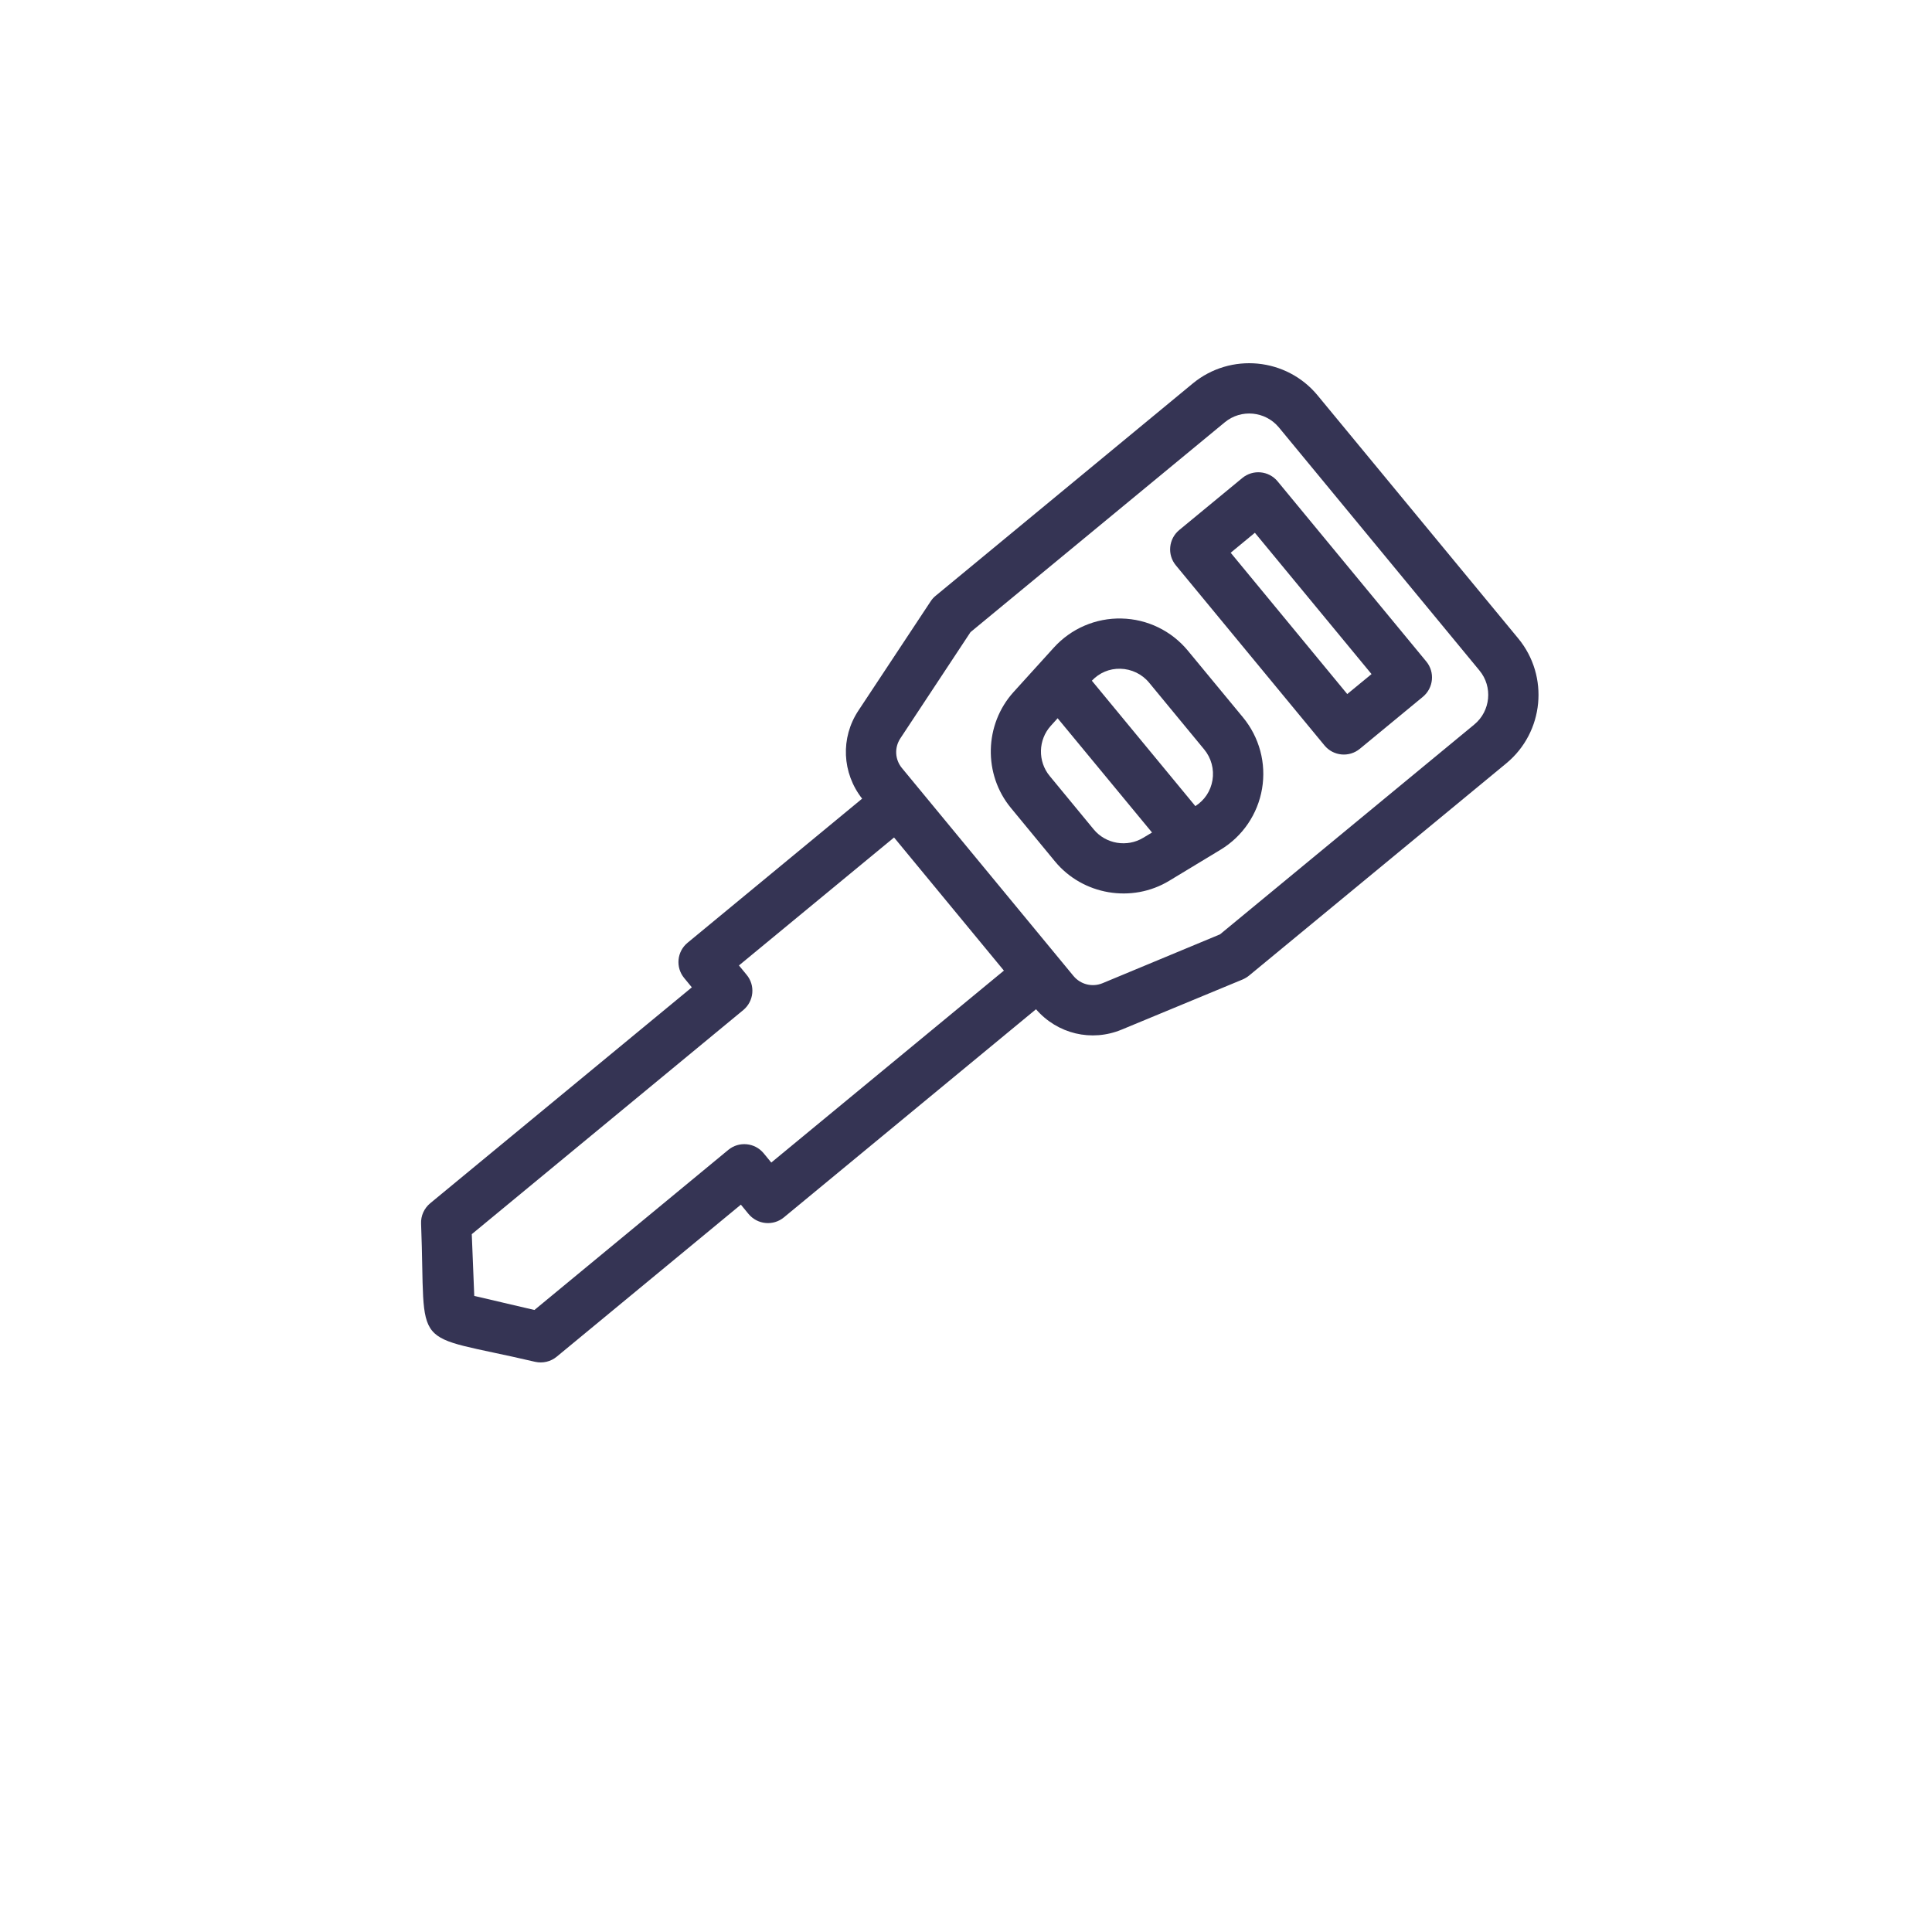 <svg width="21" height="21" viewBox="0 0 21 21" fill="none" xmlns="http://www.w3.org/2000/svg">
<g clip-path="url(#clip0_917_8178)">
<path d="M4.577 13.301C4.633 14.728 4.429 14.477 5.815 14.802C5.899 14.821 5.986 14.801 6.052 14.746L8.053 13.094L8.136 13.195C8.233 13.312 8.405 13.328 8.521 13.232L11.261 10.97C11.493 11.238 11.864 11.328 12.193 11.191L13.508 10.646C13.533 10.635 13.556 10.621 13.577 10.604L16.373 8.297C16.783 7.958 16.841 7.35 16.503 6.94L14.322 4.298C13.984 3.888 13.375 3.83 12.965 4.168L10.17 6.476C10.149 6.493 10.131 6.513 10.116 6.536L9.331 7.723C9.134 8.02 9.152 8.402 9.371 8.681L7.474 10.247C7.357 10.343 7.341 10.515 7.437 10.631L7.52 10.732L4.676 13.079C4.61 13.134 4.573 13.216 4.577 13.301ZM8.384 12.637L8.301 12.536C8.205 12.419 8.032 12.403 7.916 12.499L5.809 14.239L5.155 14.086L5.128 13.415L8.079 10.979C8.195 10.883 8.212 10.711 8.115 10.595L8.032 10.494L9.718 9.103L10.912 10.55L8.384 12.636L8.384 12.637ZM9.804 8.349C9.727 8.256 9.72 8.126 9.787 8.025L10.549 6.871L13.313 4.59C13.491 4.443 13.754 4.469 13.901 4.646L16.081 7.288C16.228 7.465 16.202 7.729 16.025 7.875L13.261 10.156L11.984 10.687C11.872 10.733 11.745 10.701 11.668 10.608L9.804 8.349Z" fill="#353454"/>
<path d="M15.466 7.574C15.582 7.478 15.599 7.306 15.503 7.19L13.887 5.232C13.791 5.116 13.619 5.1 13.503 5.196L12.818 5.761C12.702 5.857 12.685 6.029 12.781 6.145L14.397 8.103C14.493 8.219 14.665 8.235 14.781 8.139L15.466 7.574ZM14.644 7.544L13.377 6.008L13.64 5.791L14.908 7.327L14.644 7.544Z" fill="#353454"/>
<path d="M13.511 7.798L12.912 7.073C12.734 6.857 12.471 6.729 12.191 6.723C11.911 6.716 11.642 6.832 11.454 7.04L11.017 7.522C10.698 7.875 10.686 8.417 10.989 8.783L11.467 9.363C11.769 9.729 12.304 9.82 12.71 9.573L13.267 9.236C13.507 9.091 13.671 8.849 13.718 8.573C13.765 8.296 13.689 8.014 13.511 7.798ZM12.427 9.106C12.251 9.213 12.019 9.174 11.888 9.015L11.41 8.435C11.278 8.276 11.284 8.041 11.422 7.889L11.496 7.807L12.522 9.049L12.427 9.106ZM12.993 8.762L11.868 7.399C11.949 7.313 12.059 7.266 12.178 7.269C12.299 7.272 12.414 7.327 12.491 7.421L13.089 8.146C13.166 8.239 13.199 8.362 13.179 8.481C13.159 8.599 13.093 8.698 12.993 8.762Z" fill="#353454"/>
</g>
<defs>
<clipPath id="clip0_917_8178">
<rect width="14.274" height="14.274" fill="white" transform="translate(11.008) rotate(50.464)"/>
</clipPath>
</defs>
</svg>

